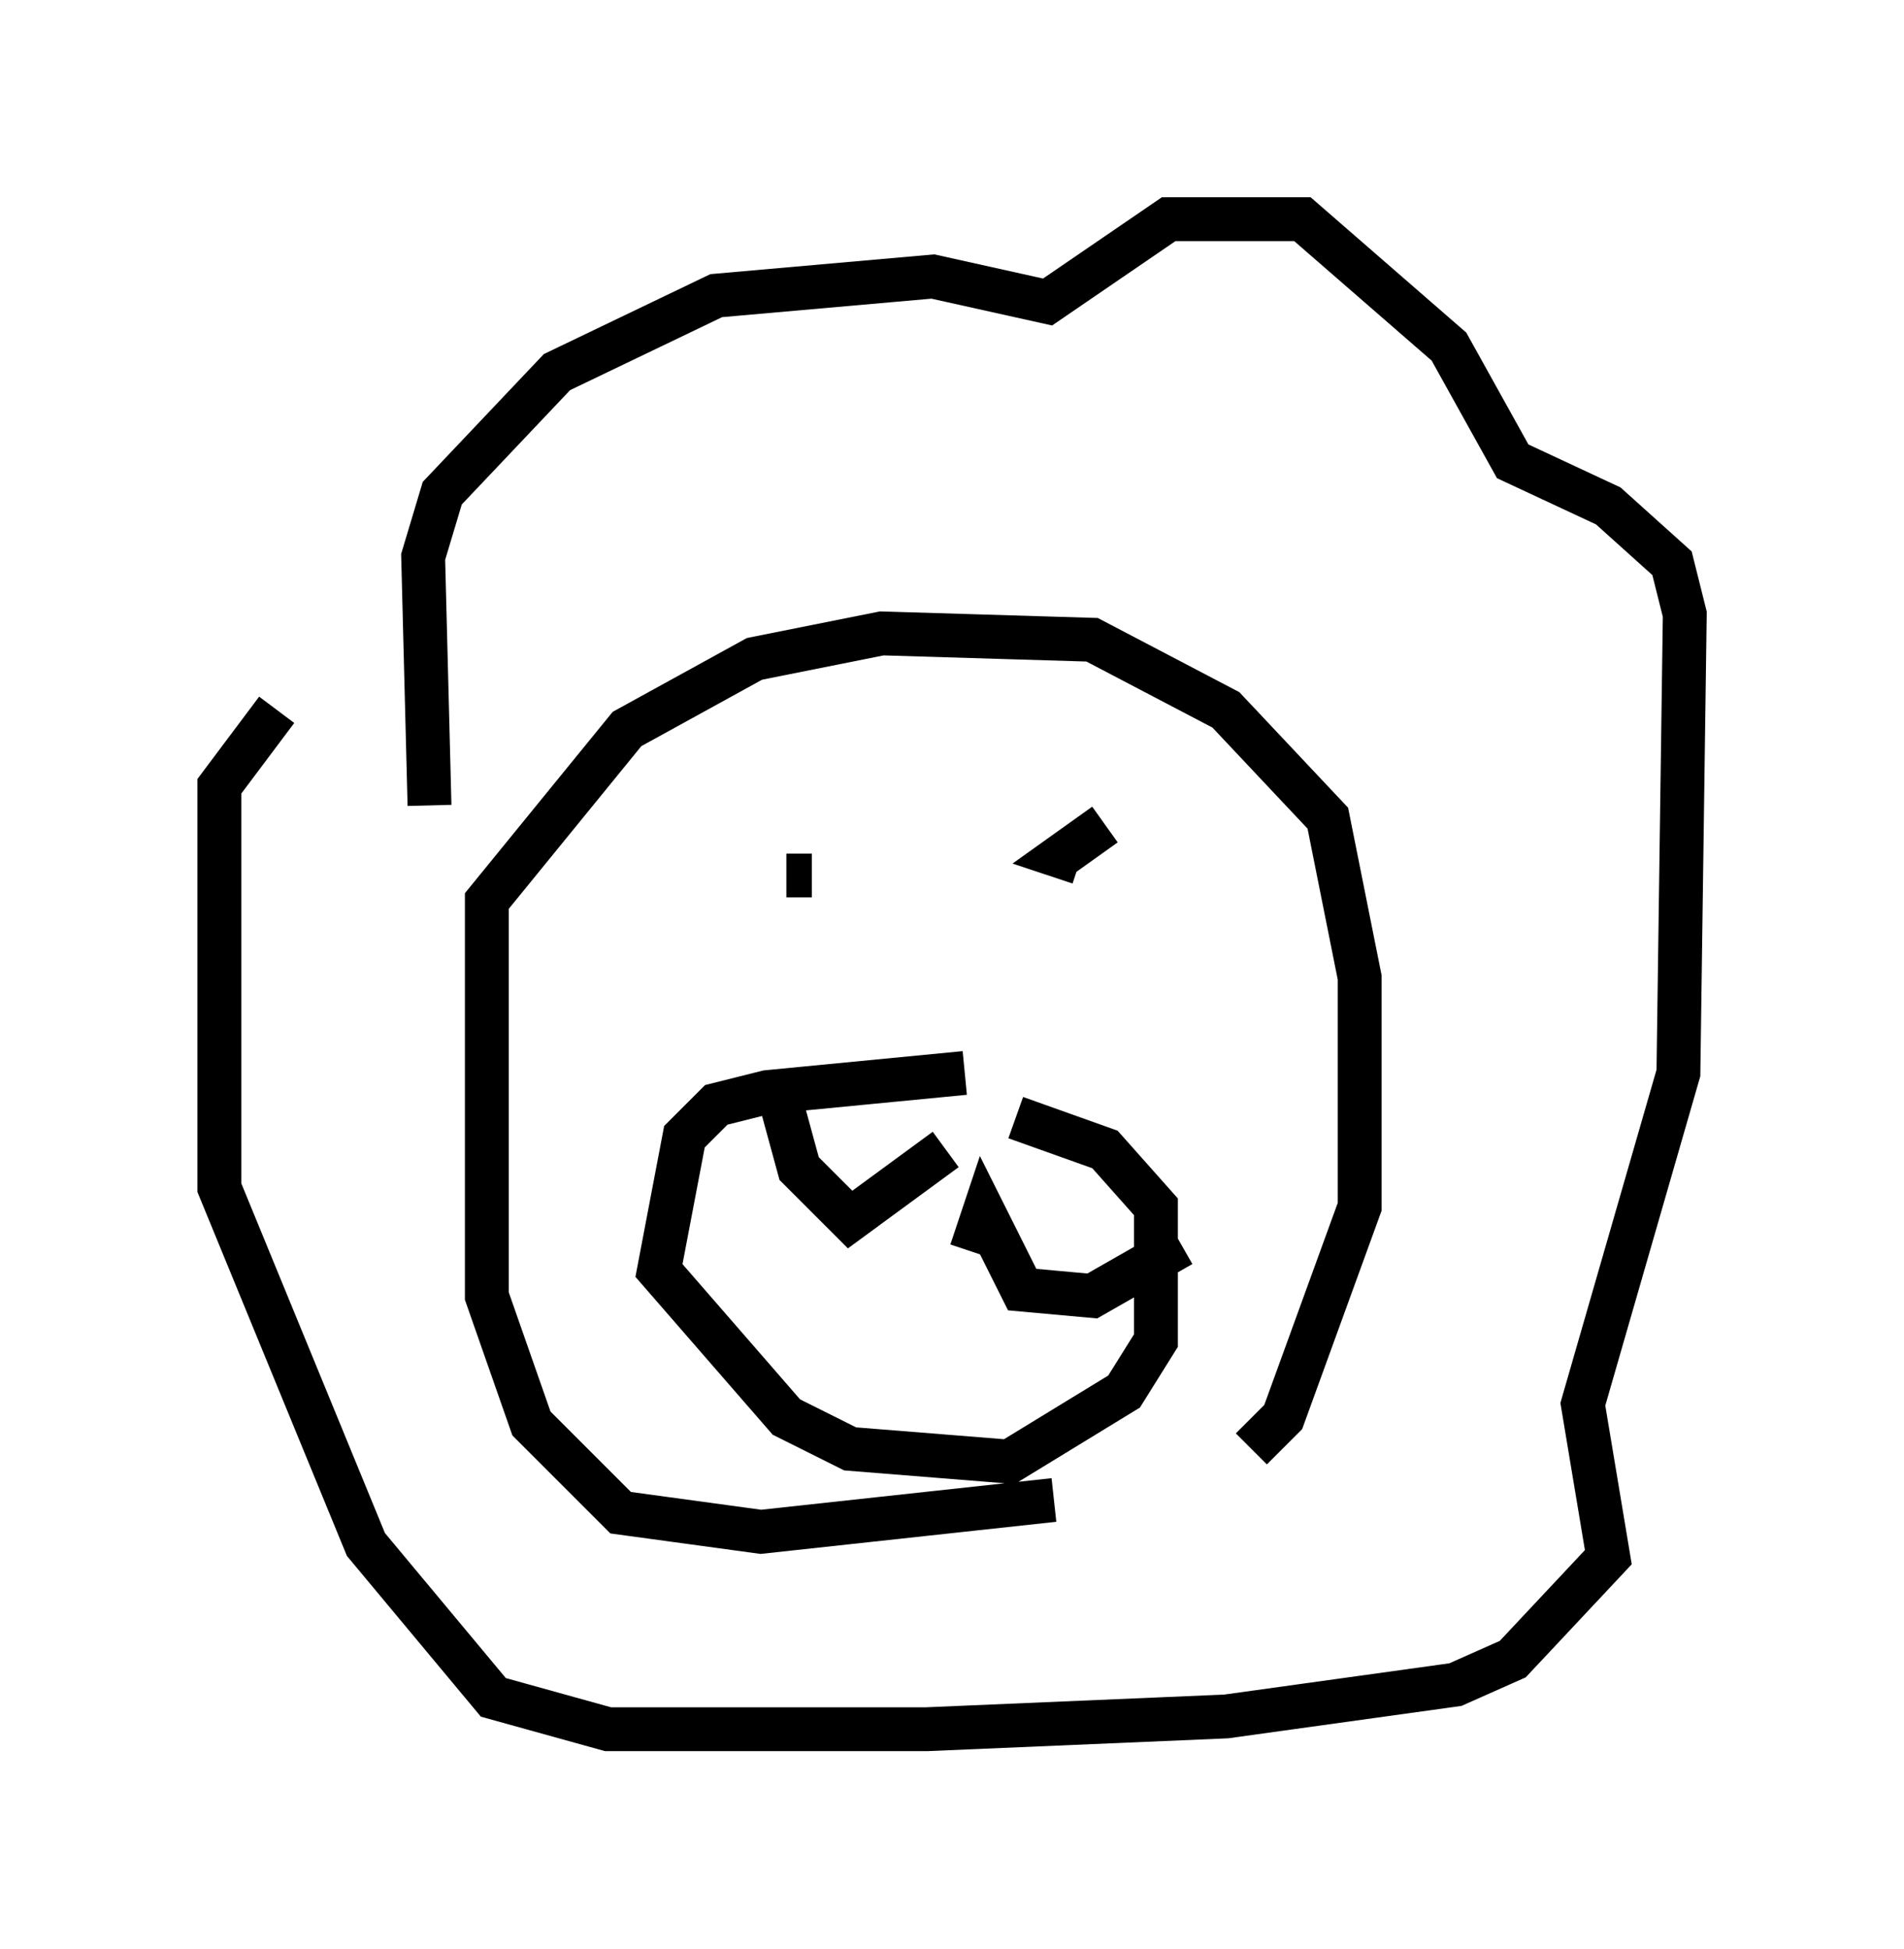 <?xml version="1.0" encoding="utf-8" ?>
<svg baseProfile="full" height="44.425" version="1.1" width="43.408" xmlns="http://www.w3.org/2000/svg" xmlns:ev="http://www.w3.org/2001/xml-events" xmlns:xlink="http://www.w3.org/1999/xlink"><defs /><rect fill="white" height="44.425" width="43.408" x="0" y="0" /><path d="M29.112, 31.581 m-5.084, 2.615 l-6.682, 0.726 -3.196, -0.436 l-2.034, -2.034 -1.017, -2.905 l0.0, -9.006 3.196, -3.922 l2.905, -1.598 2.905, -0.581 l4.793, 0.145 3.05, 1.598 l2.324, 2.469 0.726, 3.631 l0.0, 5.229 -1.743, 4.793 l-0.726, 0.726 m-18.737, -14.67 l-0.145, -5.665 0.436, -1.453 l2.615, -2.76 3.631, -1.743 l4.939, -0.436 2.615, 0.581 l2.76, -1.888 3.05, 0.0 l3.341, 2.905 1.453, 2.615 l2.179, 1.017 1.453, 1.307 l0.291, 1.162 -0.145, 10.458 l-2.179, 7.553 0.581, 3.486 l-2.179, 2.324 -1.307, 0.581 l-5.229, 0.726 -6.827, 0.291 l-7.263, 0.0 -2.615, -0.726 l-2.905, -3.486 -3.341, -8.134 l0.0, -9.151 1.307, -1.743 m12.201, 3.777 l-0.581, 0.0 m7.263, -1.162 l-1.017, 0.726 0.436, 0.145 m-2.615, 4.793 l-4.503, 0.436 -1.162, 0.291 l-0.726, 0.726 -0.581, 3.05 l2.905, 3.341 1.453, 0.726 l3.631, 0.291 2.615, -1.598 l0.726, -1.162 0.0, -3.05 l-1.162, -1.307 -2.034, -0.726 m-5.374, -0.436 l0.436, 1.598 1.162, 1.162 l2.179, -1.598 m0.581, 2.324 l0.291, -0.872 0.872, 1.743 l1.598, 0.145 2.034, -1.162 " fill="none" stroke="black" stroke-width="1" /></svg>